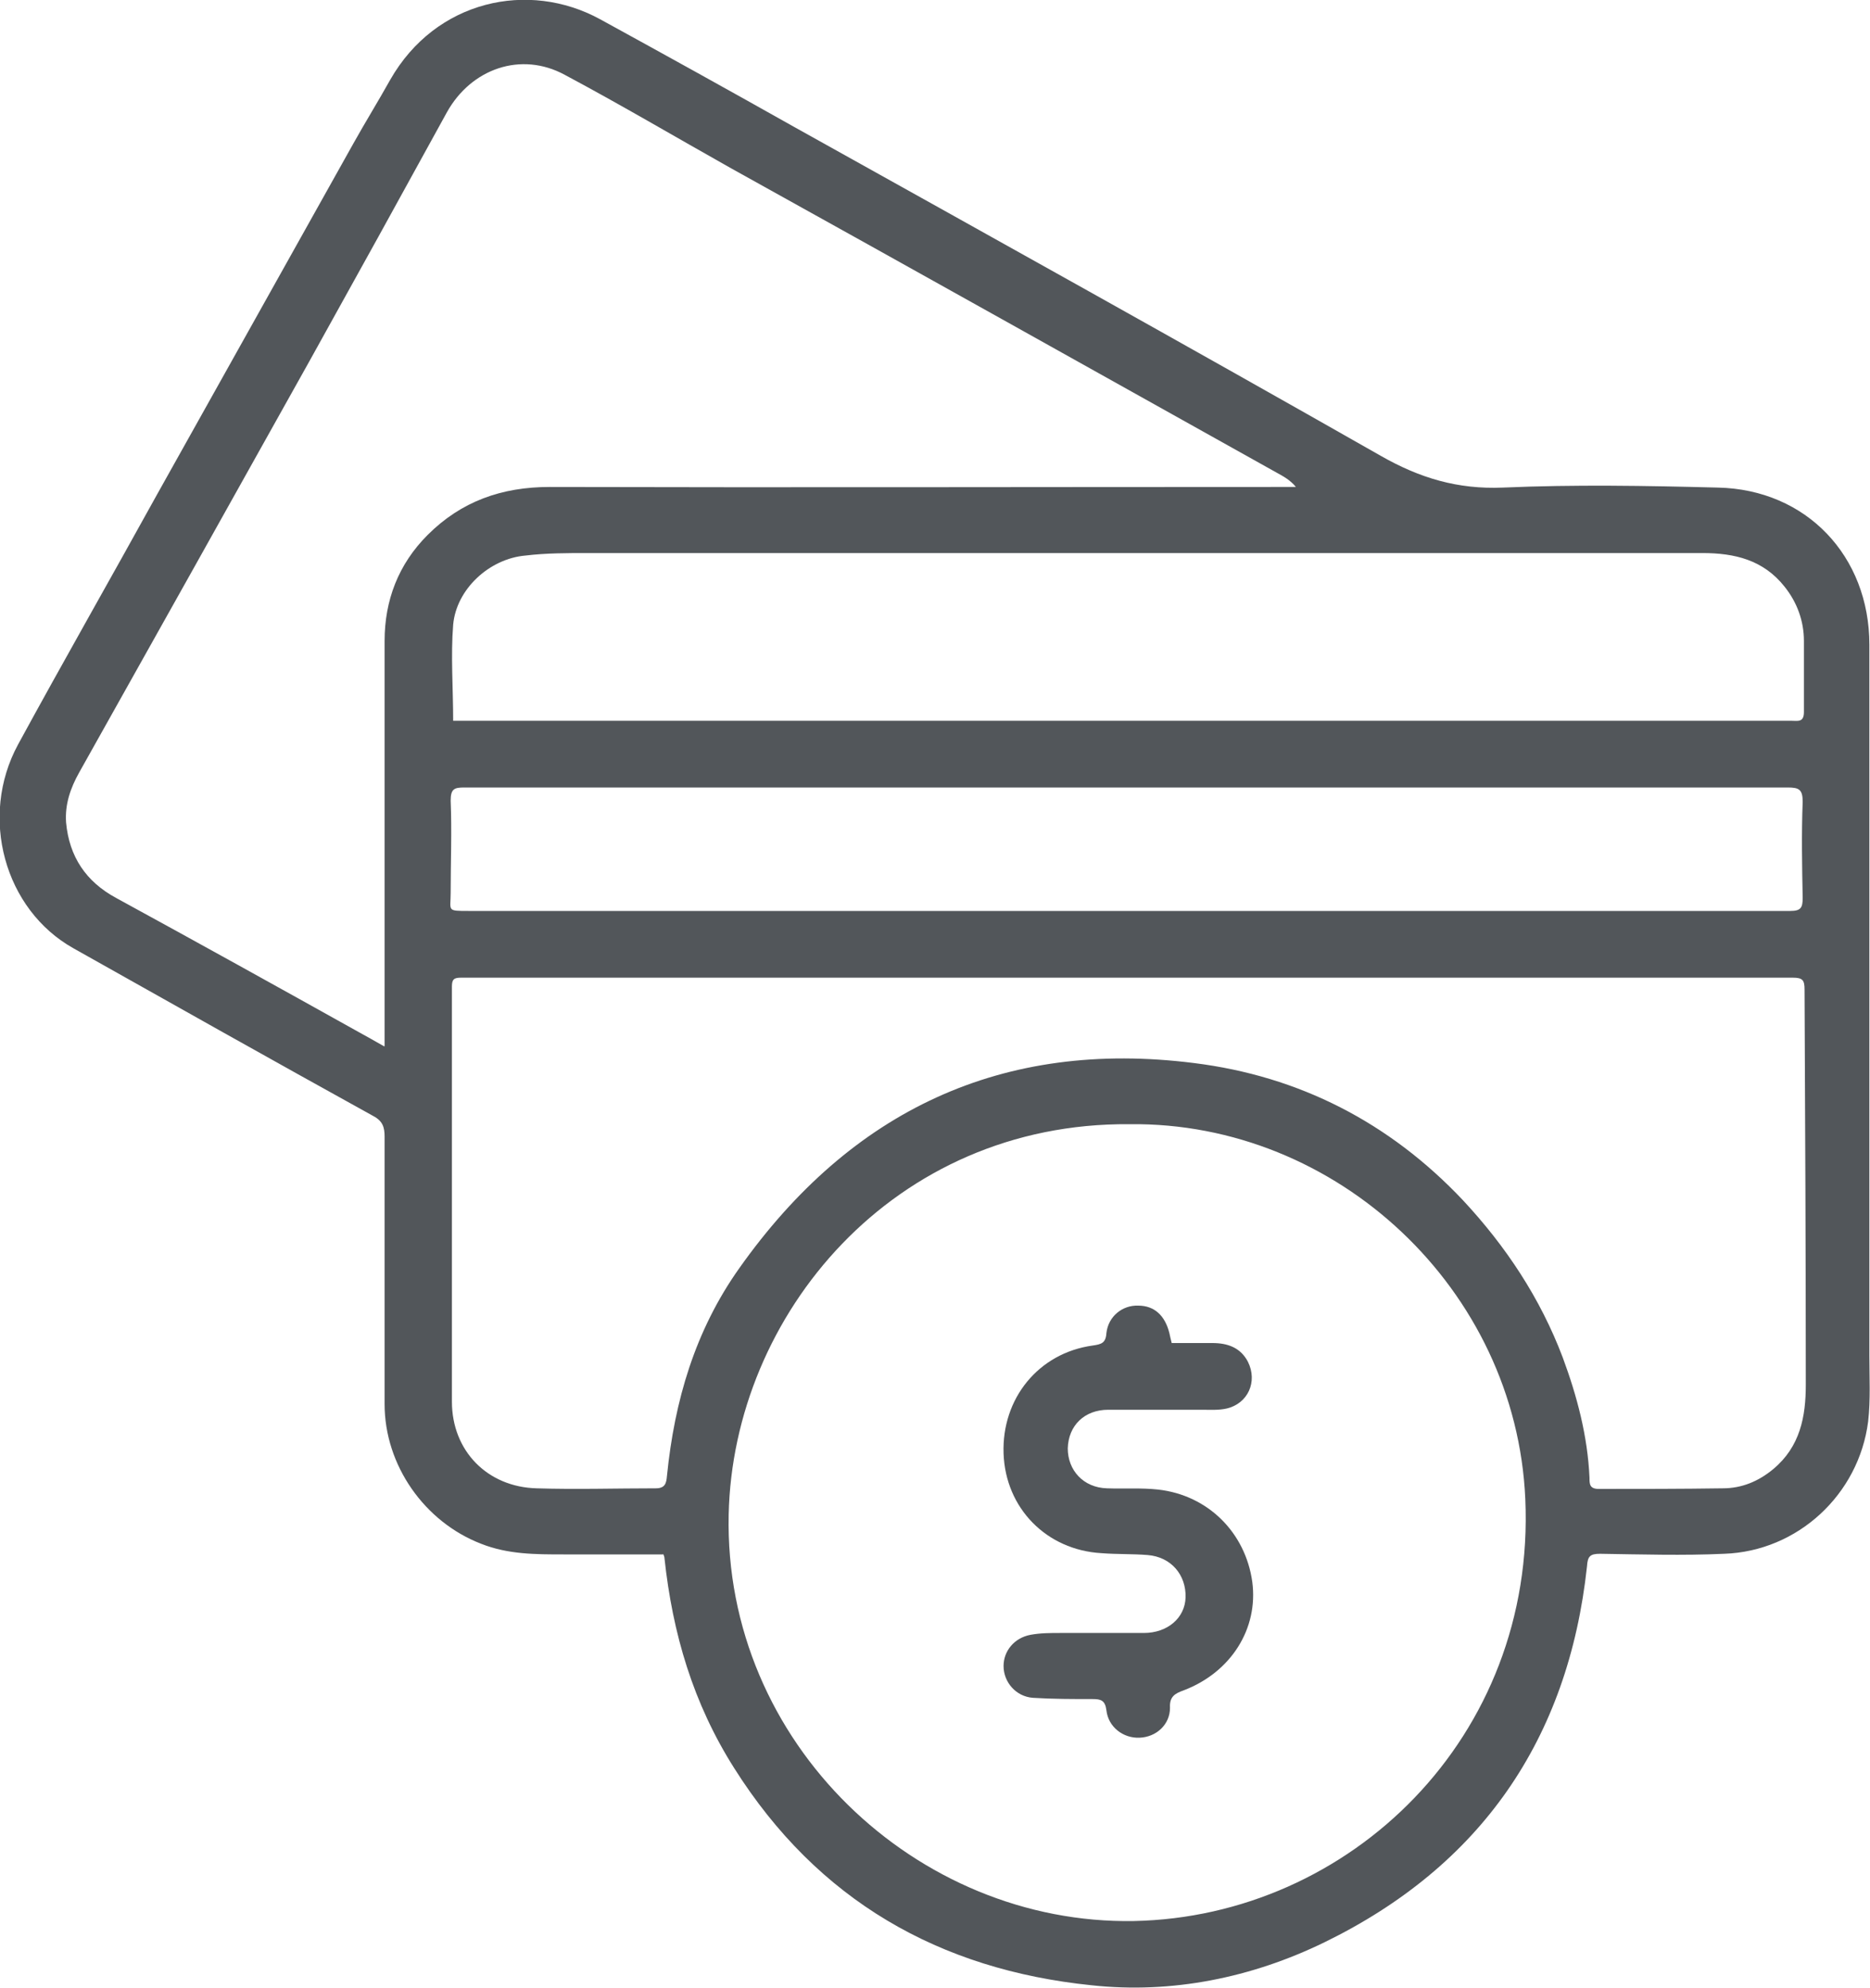 <?xml version="1.0" encoding="UTF-8"?><svg id="uuid-22441851-ccc7-40f1-b981-6aed7693d009" xmlns="http://www.w3.org/2000/svg" viewBox="0 0 30 31.88"><g id="uuid-8d85a79a-ecbd-42d2-ad8f-463acaad7fb7"><path d="m10.64,24.93c-.53,0-1.07,0-1.6,0-.45,0-.89,0-1.32-.17-.91-.35-1.55-1.26-1.55-2.24,0-1.43,0-2.86,0-4.29,0-.15-.03-.25-.18-.33-1.61-.89-3.21-1.79-4.81-2.69-1.11-.62-1.52-2.11-.89-3.27.73-1.34,1.49-2.67,2.23-4.01,1.05-1.88,2.1-3.75,3.15-5.63.19-.34.4-.68.59-1.02C6.99,0,8.48-.32,9.63.31c1.04.57,2.07,1.14,3.1,1.72,3.14,1.75,6.29,3.5,9.42,5.28.63.36,1.24.54,1.96.51,1.15-.05,2.3-.03,3.45,0,1.42.03,2.43,1.1,2.43,2.52,0,3.8,0,7.6,0,11.4,0,.35.02.71-.02,1.06-.15,1.17-1.13,2.08-2.31,2.12-.66.03-1.32.01-1.99,0-.16,0-.2.04-.21.2-.3,2.78-1.71,4.81-4.21,6.03-1.17.57-2.45.83-3.74.69-2.44-.25-4.39-1.36-5.73-3.48-.66-1.04-.99-2.16-1.12-3.37,0-.02-.01-.04-.02-.07Zm7.48-6.9c-3.79-.03-6.36,3.06-6.43,6.26-.08,3.67,3.02,6.58,6.5,6.52,3.47-.07,6.45-2.95,6.28-6.77-.15-3.36-3.02-6.05-6.35-6.01Zm-.03-2.35h0c-3.34,0-6.69,0-10.03,0-.22,0-.44,0-.66,0-.11,0-.15.02-.15.14,0,2.22,0,4.44,0,6.66,0,.79.57,1.37,1.36,1.39.63.02,1.27,0,1.91,0,.15,0,.17-.08.18-.2.12-1.2.45-2.33,1.16-3.33,1.79-2.53,4.22-3.68,7.3-3.29,1.68.21,3.13.95,4.31,2.2.69.74,1.24,1.57,1.6,2.52.23.62.4,1.26.43,1.93,0,.1,0,.18.15.18.66,0,1.32,0,1.99-.01.3,0,.57-.11.81-.31.43-.36.52-.84.52-1.35,0-2.11-.01-4.23-.02-6.34,0-.15-.03-.19-.19-.19-3.55,0-7.1,0-10.65,0Zm-11.92,1.1c0-.12,0-.19,0-.26,0-2.08,0-4.16,0-6.24,0-.65.22-1.23.69-1.7.54-.54,1.19-.77,1.96-.77,3.87.01,7.73,0,11.6,0,.12,0,.25,0,.37,0-.09-.11-.2-.17-.31-.23-2.92-1.63-5.83-3.26-8.75-4.88-.89-.5-1.77-1.02-2.67-1.5-.7-.38-1.5-.1-1.89.6-.73,1.33-1.47,2.67-2.21,4-1.23,2.2-2.46,4.4-3.69,6.59-.14.25-.23.51-.21.8.05.55.32.95.8,1.21,1.3.71,2.6,1.43,3.89,2.15.13.07.25.14.41.23Zm1.08-5.22c.09,0,.15,0,.22,0,4.32,0,8.64,0,12.96,0,2.77,0,5.54,0,8.31,0,.1,0,.2.03.2-.14,0-.38,0-.76,0-1.14,0-.32-.11-.62-.31-.87-.34-.43-.8-.54-1.32-.54-5.96,0-11.92,0-17.88,0-.33,0-.67,0-1,.04-.58.05-1.11.54-1.16,1.11-.04.5,0,1.01,0,1.55Zm10.83,1.07h0c-1.54,0-3.08,0-4.61,0-2.01,0-4.01,0-6.02,0-.16,0-.22.02-.22.21.02.49,0,.99,0,1.48,0,.29-.07.29.29.29,6.66,0,13.32,0,19.98,0,.41,0,.82,0,1.22,0,.17,0,.2-.05.2-.21-.01-.51-.02-1.03,0-1.54,0-.2-.06-.23-.24-.23-3.54,0-7.07,0-10.61,0Z" style="fill:#52565a;"/><path d="m18.78,21.54c.23,0,.45,0,.67,0,.24,0,.45.07.57.3.16.32,0,.67-.34.75-.13.03-.27.02-.4.02-.5,0-1,0-1.5,0-.38,0-.64.25-.65.62,0,.35.25.63.63.64.27.01.55-.01.82.02.8.09,1.4.69,1.51,1.48.1.75-.34,1.45-1.1,1.74-.14.05-.23.1-.22.28,0,.27-.22.47-.49.48-.26.01-.5-.17-.53-.44-.02-.16-.09-.18-.22-.18-.32,0-.64,0-.96-.02-.27-.02-.47-.25-.47-.51,0-.24.17-.45.43-.5.16-.03.32-.03.48-.03.45,0,.9,0,1.34,0,.38,0,.66-.24.67-.57.01-.36-.23-.65-.61-.68-.25-.02-.49-.01-.74-.03-.88-.05-1.54-.72-1.57-1.6-.03-.88.56-1.61,1.43-1.73.14-.02.21-.04.22-.2.03-.27.26-.45.51-.44.26,0,.43.16.5.44.01.05.02.09.04.17Z" style="fill:#52565a;"/></g></svg>